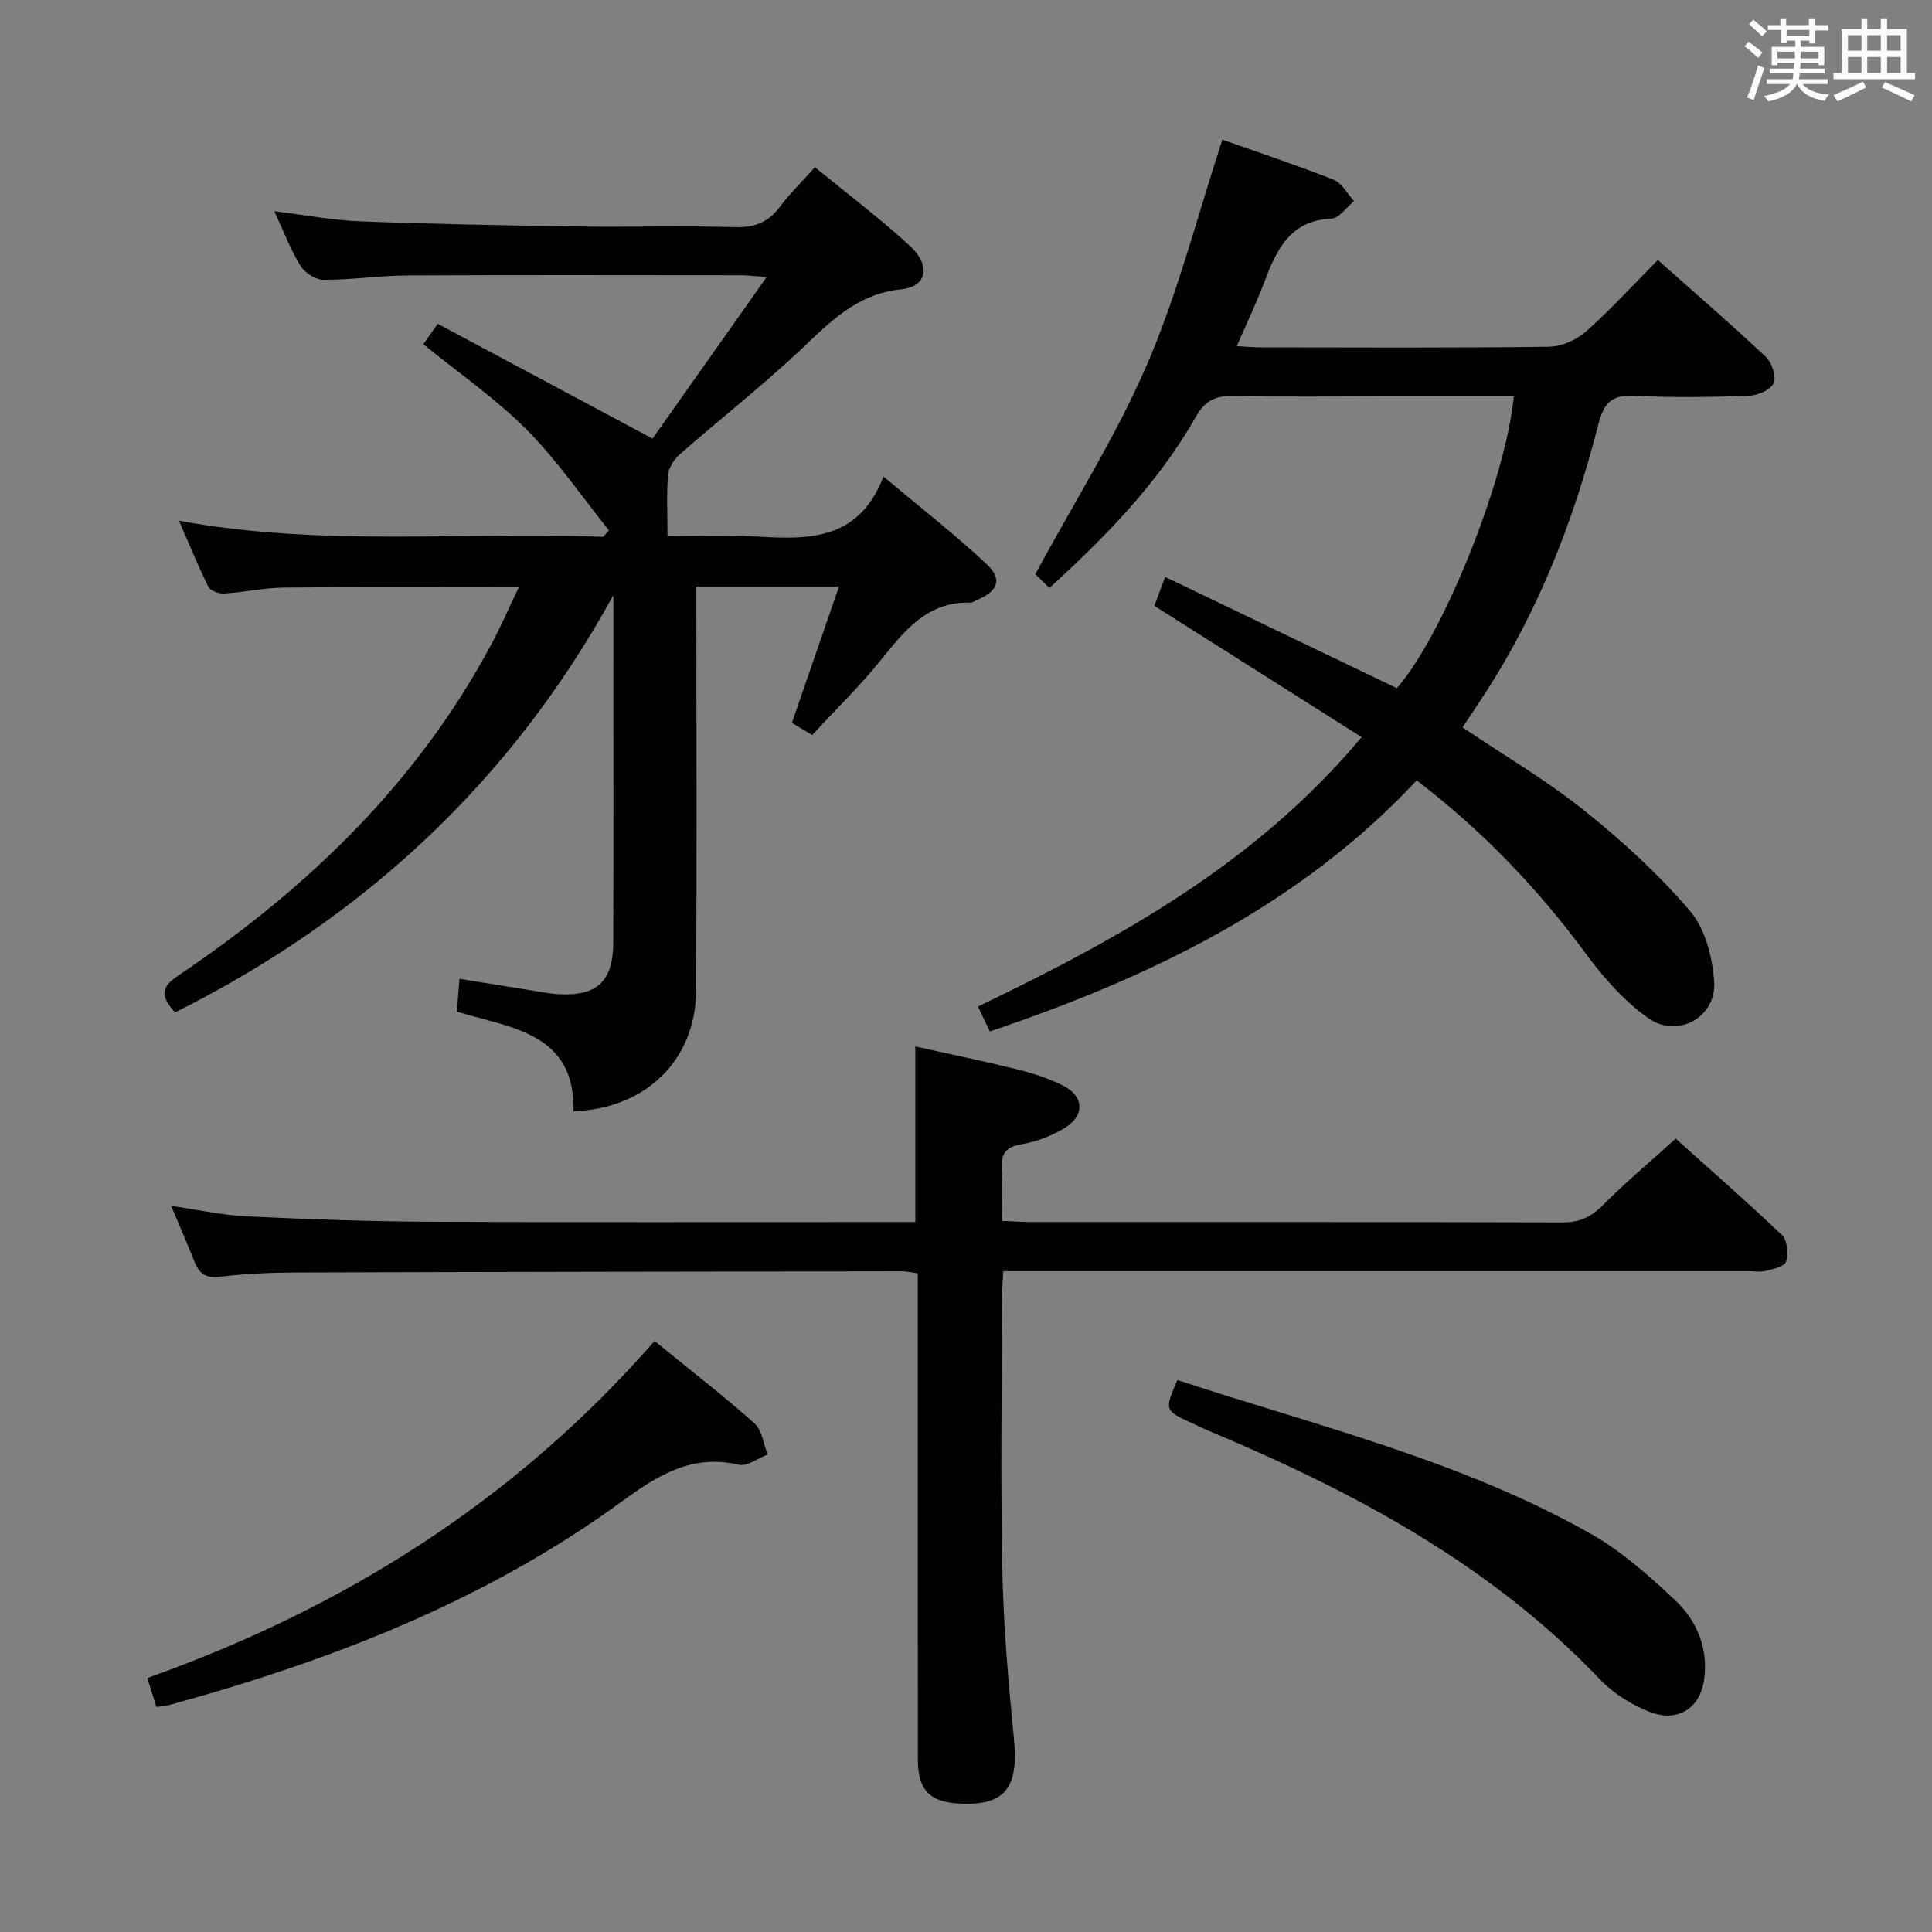 <svg enable-background="new 0 0 400 400" viewBox="0 0 400 400" xmlns="http://www.w3.org/2000/svg"><rect x="0" y="0" width="400" height="400" fill="#808080" stroke="none"/><g fill="#010100"><path d="m36.25 209.61c-3.25-3.52-2.75-5.34.61-7.6 26.74-18 49.48-39.85 64.86-68.6 2-3.74 3.69-7.65 5.69-11.82-16.74 0-32.68-.09-48.61.06-4.13.04-8.24.98-12.38 1.23-1.09.07-2.86-.56-3.27-1.39-2.12-4.24-3.89-8.64-6.09-13.68 29.68 5.45 58.83 2.21 87.85 3.33.39-.45.77-.89 1.16-1.34-5.65-7.02-10.77-14.56-17.09-20.9-6.41-6.42-14-11.66-21.34-17.63.82-1.16 1.64-2.32 2.99-4.23 14.48 7.74 28.79 15.39 44.47 23.77 7.18-10.17 15.04-21.3 23.64-33.47-2.88-.19-4.11-.35-5.33-.35-23-.01-46-.08-69 .04-5.81.03-11.62.92-17.43.9-1.63 0-3.88-1.45-4.77-2.89-2.06-3.36-3.47-7.11-5.42-11.31 6.39.78 12.11 1.88 17.87 2.1 14.97.57 29.95.84 44.93 1.06 10.83.16 21.67-.19 32.49.14 4.08.12 6.93-.95 9.35-4.17 2.09-2.78 4.6-5.23 7.29-8.24 6.62 5.43 13.39 10.53 19.6 16.23 4.45 4.08 3.66 8.49-1.7 9.04-9.32.95-14.84 6.87-21.01 12.67-8 7.51-16.66 14.31-24.92 21.55-1.17 1.03-2.26 2.77-2.38 4.27-.33 3.93-.11 7.9-.11 12.62 5.23 0 11.77-.32 18.27.07 10.79.64 21.26.99 26.45-12.4 7.77 6.52 14.81 12.01 21.3 18.07 3.4 3.18 2.43 5.65-1.92 7.47-.46.19-.92.58-1.38.56-9.03-.27-13.72 5.92-18.7 12.07-4.28 5.29-9.19 10.07-14.07 15.34-1.56-.94-2.9-1.74-4.2-2.52 3.26-9.43 6.43-18.59 9.76-28.23-10.38 0-19.64 0-29.53 0v6.1c0 25.83.09 51.66-.05 77.49-.08 14.39-10.28 24.48-25.38 25.07.33-16.3-12.9-17.22-24.15-20.64.16-2.1.31-4.06.52-6.8 5.45.88 10.75 1.74 16.04 2.58 1.48.23 2.95.52 4.44.6 8.02.44 11.35-2.63 11.37-10.75.06-20.17.02-40.33.02-60.5 0-3.79 0-7.58 0-11.36-21.13 38.52-51.6 66.79-90.74 86.39z"/><path d="m343.24 53.83c7.76 6.9 15.19 13.31 22.33 20.03 1.26 1.19 2.25 4.1 1.65 5.46-.61 1.39-3.3 2.56-5.12 2.62-7.82.28-15.67.42-23.48.01-4.65-.25-6.48 1.13-7.67 5.79-5.02 19.73-12.33 38.58-23.46 55.78-1.52 2.35-3.09 4.67-4.68 7.08 8.53 5.75 17.3 10.9 25.16 17.18 7.88 6.29 15.43 13.22 21.96 20.87 3.13 3.67 4.63 9.58 4.97 14.6.5 7.37-7.61 11.85-13.67 7.53-4.89-3.49-9.14-8.23-12.73-13.11-9.95-13.5-21.34-25.49-35.18-36.1-24.25 25.95-55.11 40.73-88.38 51.98-.83-1.73-1.52-3.19-2.47-5.16 29.33-14.12 57.53-29.58 79.44-55.78-14.44-9.14-28.54-18.07-42.92-27.18.63-1.69 1.31-3.49 2.25-5.98 16.23 7.79 32.06 15.39 47.95 23.02 9.38-10.48 22.6-43.12 24.22-60.41-9.17 0-18.31 0-27.45 0-10.16 0-20.33.17-30.48-.09-3.78-.1-5.99.96-7.91 4.35-7.73 13.61-18.52 24.67-30.3 35.41-1.27-1.24-2.45-2.37-2.93-2.85 8.08-14.94 16.83-28.74 23.21-43.57s10.38-30.68 15.53-46.39c7.47 2.64 15.34 5.25 23.04 8.29 1.72.68 2.82 2.9 4.21 4.42-1.56 1.27-3.07 3.57-4.67 3.64-8.66.38-11.37 6.5-13.91 13.16-1.64 4.32-3.63 8.5-5.69 13.24 1.98.1 3.55.25 5.12.25 19.82.02 39.65.13 59.47-.13 2.61-.03 5.72-1.39 7.71-3.15 5.06-4.49 9.66-9.55 14.88-14.81z"/><path d="m35.43 249.66c5.89.85 10.76 1.95 15.68 2.18 12.63.59 25.27 1.05 37.9 1.11 31.67.15 63.33.05 94.99.05h5.51c0-12.1 0-23.82 0-36.34 6.9 1.53 13.93 2.98 20.9 4.69 3.2.79 6.4 1.83 9.38 3.25 4.71 2.24 4.97 6.38.48 9.04-2.66 1.58-5.76 2.77-8.81 3.27-3.52.58-4.27 2.31-4.08 5.43.2 3.3.05 6.62.05 10.42 2.11.09 3.86.24 5.61.24 36.83.01 73.65-.03 110.48.08 3.46.01 5.83-1.06 8.25-3.49 4.68-4.71 9.78-8.98 15.17-13.85 6.84 6.14 14.59 12.91 22.03 20 1.1 1.05 1.28 3.8.82 5.47-.26.96-2.62 1.53-4.13 1.9-1.26.31-2.65.07-3.98.07-49.16 0-98.31 0-147.47 0-1.99 0-3.98 0-6.49 0-.11 2.06-.28 3.83-.28 5.61-.02 18.83-.3 37.66.09 56.49.24 11.61 1.27 23.23 2.4 34.8.99 10.12-1.87 13.82-11.32 13.33-6.16-.32-8.58-2.84-8.58-9.15-.02-31.66-.01-63.32-.01-94.98 0-1.81 0-3.61 0-5.64-1.29-.18-2.23-.43-3.18-.43-41.99.06-83.98.11-125.96.25-5.15.02-10.32.27-15.43.88-2.95.35-4.27-.74-5.23-3.23-1.4-3.55-2.93-7.02-4.79-11.45z"/><path d="m135.52 277.64c7.11 5.79 14.08 11.19 20.66 17.03 1.59 1.41 1.88 4.27 2.76 6.47-2.01.76-4.25 2.51-5.99 2.11-9.79-2.28-16.85 2.26-24.34 7.71-28.31 20.62-60.45 33-93.98 42.15-.63.17-1.31.17-2.26.29-.58-1.86-1.16-3.71-1.87-5.99 40.76-14.49 76.12-36.72 105.02-69.77z"/><path d="m243.76 285.72c28.92 9.52 58.77 16.65 85.59 31.83 6.41 3.63 12.13 8.73 17.54 13.82 4.47 4.21 6.8 9.94 5.94 16.3-.81 6.02-5.48 9.02-11.27 6.76-3.74-1.46-7.51-3.8-10.27-6.69-22.54-23.67-50.53-38.67-80.18-51.14-1.53-.64-3.04-1.33-4.54-2.04-5.47-2.57-5.47-2.58-2.81-8.84z"/></g><path d="m361.2 9.6.8-1c.9.7 1.9 1.4 2.9 2.3l-.9 1.1c-1-1-2-1.8-2.8-2.4zm.5 10.6c.9-2.1 1.6-4.3 2.3-6.7.4.2.8.4 1.3.6-.7 2.1-1.5 4.3-2.2 6.6zm.4-15.2.9-.9c1 .8 2 1.6 2.8 2.4l-1 1c-.9-.9-1.8-1.7-2.7-2.5zm12.5-1.2h1.2v1.4h2.7v1.1h-2.7v2.7h-1.2v-.6h-1.8v1.3h4.9v3.8h-1.2v-.5h-3.7c0 .4-.1.9-.1 1.2h5.1v1h-5.2c0 .5-.1.9-.2 1.2h6v1h-5.2c1.1 1.3 2.9 2 5.5 2.2-.4.4-.7.8-.9 1.3-2.9-.5-4.8-1.6-5.7-3.5h-.1c-.8 1.7-2.7 2.9-5.9 3.6-.2-.4-.6-.8-.9-1.1 2.8-.6 4.6-1.4 5.4-2.5h-4.8v-1h5.3c.1-.3.2-.7.2-1.2h-4.9v-1h5c0-.4 0-.8.1-1.2h-3.5v.5h-1.2v-3.8h4.9v-1.3h-1.8v.5h-1.2v-2.7h-2.7v-1h2.6v-1.4h1.2v1.4h4.7v-1.4zm-6.6 8.3h3.6c0-.4 0-.9 0-1.4h-3.6zm1.9-4.6h4.7v-1.3h-4.7zm6.6 3.2h-3.7v1.4h3.7z" fill="#fbfafc"/><path d="m385.3 3.8h1.3v2.2h2.8v-2.2h1.3v2.2h4.1v9.1h1.7v1.3h-16.9v-1.3h1.7v-9.1h4.1v-2.2zm.4 13.1.7 1.2c-1.8.9-3.8 1.9-6 2.9-.2-.4-.5-.8-.8-1.3 2.3-1 4.3-1.9 6.1-2.8zm-3.1-6.4h2.8v-3.2h-2.8zm0 4.6h2.8v-3.3h-2.8zm4-4.6h2.8v-3.2h-2.8zm0 4.6h2.8v-3.3h-2.8zm3.7 1.9c2.1.9 4.1 1.8 6.1 2.7l-.7 1.3c-2.2-1.1-4.2-2-6.1-2.9zm3.2-9.7h-2.8v3.2h2.8zm-2.8 7.8h2.8v-3.3h-2.8z" fill="#fbfafc"/></svg>